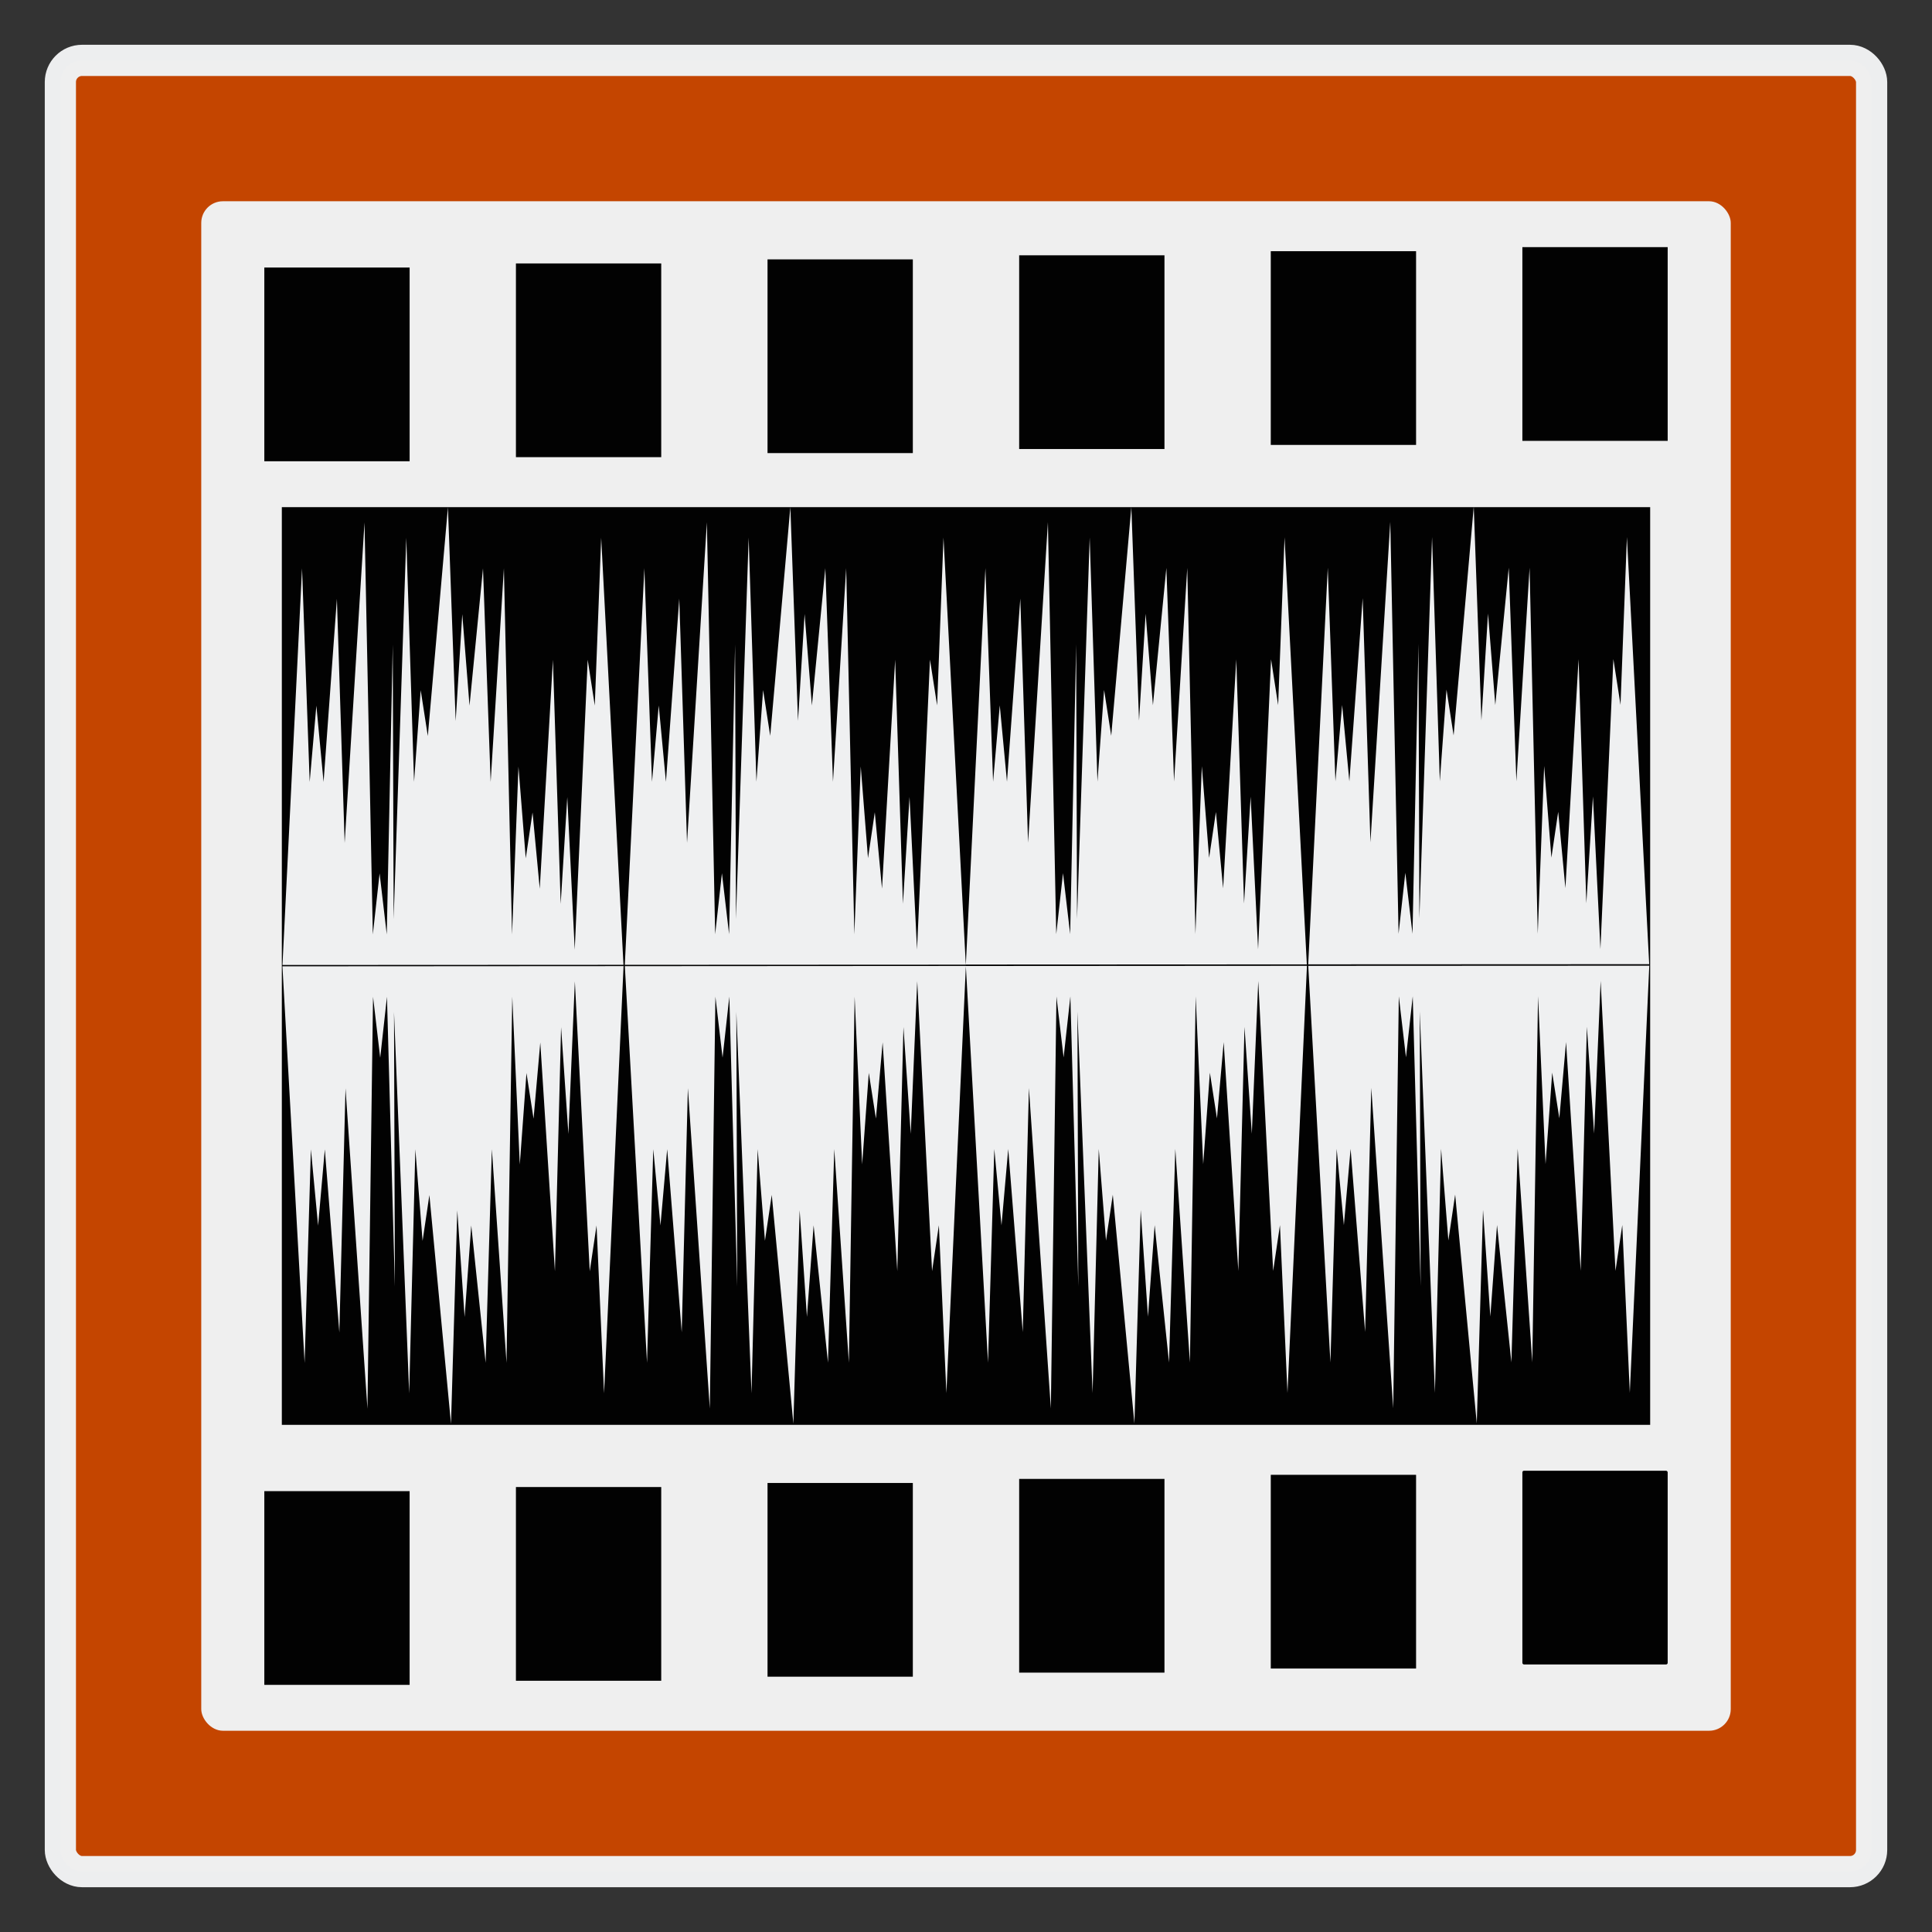 <?xml version="1.0" encoding="UTF-8" standalone="no"?>
<svg
   xmlns:osb="http://www.openswatchbook.org/uri/2009/osb"
   xmlns:dc="http://purl.org/dc/elements/1.1/"
   xmlns:cc="http://creativecommons.org/ns#"
   xmlns:rdf="http://www.w3.org/1999/02/22-rdf-syntax-ns#"
   xmlns:svg="http://www.w3.org/2000/svg"
   xmlns="http://www.w3.org/2000/svg"
   xmlns:xlink="http://www.w3.org/1999/xlink"
   xmlns:sodipodi="http://sodipodi.sourceforge.net/DTD/sodipodi-0.dtd"
   xmlns:inkscape="http://www.inkscape.org/namespaces/inkscape"
   width="48"
   height="48"
   viewBox="0 0 48 48"
   version="1.1"
   id="SVGRoot"
   sodipodi:docname="icon_videoconversions.svg"
   inkscape:version="1.0.2 (e86c870879, 2021-01-15)"
   style="enable-background:new">
  <rect x="0" y="0" width="48" height="48" fill="#333333" stroke="none"/>
  <sodipodi:namedview
     id="base"
     pagecolor="#ffffff"
     bordercolor="#666666"
     borderopacity="1.0"
     inkscape:pageopacity="0.0"
     inkscape:pageshadow="2"
     inkscape:zoom="10.66317"
     inkscape:cx="14.178281"
     inkscape:cy="23.357805"
     inkscape:document-units="px"
     inkscape:current-layer="layer1"
     showgrid="true"
     inkscape:window-width="1920"
     inkscape:window-height="1007"
     inkscape:window-x="0"
     inkscape:window-y="0"
     inkscape:window-maximized="1"
     inkscape:grid-bbox="true"
     inkscape:measure-start="110,130"
     inkscape:measure-end="0,0"
     showguides="true"
     inkscape:document-rotation="0"
     inkscape:snap-grids="false">
    <inkscape:grid
       type="xygrid"
       id="grid5114" />
  </sodipodi:namedview>
  <defs
     id="defs4485">
    <inkscape:path-effect
       effect="bspline"
       id="path-effect4551"
       is_visible="true"
       weight="33.333"
       steps="2"
       helper_size="0"
       apply_no_weight="true"
       apply_with_weight="true"
       only_selected="false" />
    <inkscape:path-effect
       effect="skeletal"
       id="path-effect4547"
       is_visible="true"
       pattern="M 0,5 C 0,2.24 2.24,0 5,0 7.76,0 10,2.24 10,5 10,7.76 7.76,10 5,10 2.24,10 0,7.76 0,5 Z"
       copytype="single_stretched"
       prop_scale="1"
       scale_y_rel="false"
       spacing="0"
       normal_offset="0"
       tang_offset="0"
       prop_units="false"
       vertical_pattern="false"
       fuse_tolerance="0" />
    <inkscape:path-effect
       effect="bspline"
       id="path-effect4545"
       is_visible="true"
       weight="33.333"
       steps="2"
       helper_size="0"
       apply_no_weight="true"
       apply_with_weight="true"
       only_selected="false" />
    <inkscape:path-effect
       effect="skeletal"
       id="path-effect4541"
       is_visible="true"
       pattern="M 0,5 C 0,2.24 2.24,0 5,0 7.76,0 10,2.24 10,5 10,7.76 7.76,10 5,10 2.24,10 0,7.76 0,5 Z"
       copytype="single_stretched"
       prop_scale="1"
       scale_y_rel="false"
       spacing="0"
       normal_offset="0"
       tang_offset="0"
       prop_units="false"
       vertical_pattern="false"
       fuse_tolerance="0" />
    <inkscape:path-effect
       effect="spiro"
       id="path-effect4539"
       is_visible="true" />
    <inkscape:path-effect
       effect="bspline"
       id="path-effect4535"
       is_visible="true"
       weight="33.333"
       steps="2"
       helper_size="0"
       apply_no_weight="true"
       apply_with_weight="true"
       only_selected="false" />
    <inkscape:path-effect
       effect="skeletal"
       id="path-effect4531"
       is_visible="true"
       pattern="M 0,5 C 0,2.24 2.24,0 5,0 7.76,0 10,2.24 10,5 10,7.76 7.76,10 5,10 2.24,10 0,7.76 0,5 Z"
       copytype="single_stretched"
       prop_scale="1"
       scale_y_rel="false"
       spacing="0"
       normal_offset="0"
       tang_offset="0"
       prop_units="false"
       vertical_pattern="false"
       fuse_tolerance="0" />
    <inkscape:path-effect
       effect="bspline"
       id="path-effect4529"
       is_visible="true"
       weight="33.333"
       steps="2"
       helper_size="0"
       apply_no_weight="true"
       apply_with_weight="true"
       only_selected="false" />
    <inkscape:path-effect
       effect="skeletal"
       id="path-effect4525"
       is_visible="true"
       pattern="M 0,5 C 0,2.24 2.24,0 5,0 7.76,0 10,2.24 10,5 10,7.76 7.76,10 5,10 2.24,10 0,7.76 0,5 Z"
       copytype="single_stretched"
       prop_scale="1"
       scale_y_rel="false"
       spacing="0"
       normal_offset="0"
       tang_offset="0"
       prop_units="false"
       vertical_pattern="false"
       fuse_tolerance="0" />
    <inkscape:path-effect
       effect="bspline"
       id="path-effect4523"
       is_visible="true"
       weight="33.333"
       steps="2"
       helper_size="0"
       apply_no_weight="true"
       apply_with_weight="true"
       only_selected="false" />
    <inkscape:path-effect
       effect="bspline"
       id="path-effect4519"
       is_visible="true"
       weight="33.333"
       steps="2"
       helper_size="0"
       apply_no_weight="true"
       apply_with_weight="true"
       only_selected="false" />
    <pattern
       inkscape:isstock="true"
       inkscape:stockid="Stripes 1:1"
       id="Strips1_1"
       patternTransform="translate(0,0) scale(10,10)"
       height="1"
       width="2"
       patternUnits="userSpaceOnUse"
       inkscape:collect="always">
      <rect
         id="rect5447"
         height="2"
         width="1"
         y="-0.5"
         x="0"
         style="fill:black;stroke:none" />
    </pattern>
    <linearGradient
       id="linearGradient4727"
       osb:paint="solid">
      <stop
         style="stop-color:#ce5c00;stop-opacity:1;"
         offset="0"
         id="stop4725" />
    </linearGradient>
    <pattern
       patternUnits="userSpaceOnUse"
       width="55"
       height="90"
       patternTransform="translate(-60,50.5)"
       id="pattern6214">
      <g
         style="fill:url(#Strips1_1);fill-opacity:1"
         transform="translate(-15,-28.5)"
         id="g4691">
        <rect
           style="opacity:0.815;fill:url(#Strips1_1);fill-opacity:1;stroke:none;stroke-width:4.527;stroke-linecap:round;stroke-linejoin:bevel;stroke-miterlimit:17.6;stroke-dasharray:none;stroke-dashoffset:0;stroke-opacity:1;paint-order:stroke fill markers"
           id="rect4683"
           width="30"
           height="30"
           x="40"
           y="59"
           ry="7.9" />
        <path
           inkscape:connector-curvature="0"
           style="opacity:0.815;fill:url(#Strips1_1);fill-opacity:1;stroke:none;stroke-width:8.601;stroke-linecap:round;stroke-linejoin:bevel;stroke-miterlimit:17.6;stroke-dasharray:none;stroke-dashoffset:0;stroke-opacity:1;paint-order:stroke fill markers"
           d="m 15,28.5 v 90 l 45,-45 z"
           id="path4687" />
      </g>
    </pattern>
    <linearGradient
       inkscape:collect="always"
       xlink:href="#linearGradient4560"
       id="linearGradient4562"
       x1="-11.593"
       y1="128.662"
       x2="268.939"
       y2="128.662"
       gradientUnits="userSpaceOnUse"
       gradientTransform="matrix(0.496,-0.004,0.004,0.489,24.786,29.279)" />
    <linearGradient
       inkscape:collect="always"
       id="linearGradient4560">
      <stop
         style="stop-color:#380000;stop-opacity:1;"
         offset="0"
         id="stop4556" />
      <stop
         style="stop-color:#380000;stop-opacity:0;"
         offset="1"
         id="stop4558" />
    </linearGradient>
    <linearGradient
       inkscape:collect="always"
       id="linearGradient1141">
      <stop
         style="stop-color:#2b0000;stop-opacity:1;"
         offset="0"
         id="stop1137" />
      <stop
         style="stop-color:#290000;stop-opacity:0.033"
         offset="1"
         id="stop1139" />
    </linearGradient>
    <linearGradient
       inkscape:collect="always"
       xlink:href="#linearGradient1141"
       id="linearGradient958"
       gradientUnits="userSpaceOnUse"
       gradientTransform="matrix(0.535,-0.708,0.535,0.708,357.038,-82.104)"
       x1="-250.352"
       y1="184.841"
       x2="-103.494"
       y2="49.201" />
  </defs>
  <g
     inkscape:groupmode="layer"
     id="layer1"
     inkscape:label="Icons"
     style="display:inline"
     transform="translate(0,-208)">
    <rect
       style="display:inline;opacity:0.989;fill:#c64600;fill-opacity:1;stroke:#eff0f1;stroke-width:0.775;stroke-miterlimit:17.6;stroke-dasharray:none;stroke-opacity:1;enable-background:new"
       id="rect876"
       width="45"
       height="45"
       x="1.5"
       y="209.5"
       rx="0.538"
       ry="0.538" />
    <path
       style="display:inline;opacity:1;fill:url(#linearGradient4562);fill-opacity:1;stroke:none;stroke-width:0.64"
       d="M 431.273,-1.157 328.847,102.854 365.322,139.549 467.511,35.779 Z"
       id="rect5216"
       inkscape:connector-curvature="0" />
    <rect
       style="display:inline;opacity:0.989;fill:#eff0f1;stroke:none;stroke-width:0.396;stroke-miterlimit:17.6;fill-opacity:1"
       id="rect930"
       width="38"
       height="38"
       x="5"
       y="213"
       rx="0.538"
       ry="0.538" />
    <rect
       style="display:inline;opacity:0.989;fill:#000000;stroke:none;stroke-width:0.396;stroke-miterlimit:17.6"
       id="rect932"
       width="3.61"
       height="4.813"
       x="19.069"
       y="214.444"
       rx="0"
       ry="0" />
    <rect
       style="display:inline;opacity:0.989;fill:#000000;stroke:none;stroke-width:0.396;stroke-miterlimit:17.6"
       id="rect936"
       width="3.61"
       height="4.813"
       x="31.572"
       y="214.241"
       rx="0"
       ry="0" />
    <rect
       style="display:inline;opacity:0.989;fill:#000000;stroke:none;stroke-width:0.396;stroke-miterlimit:17.6"
       id="rect938"
       width="3.61"
       height="4.813"
       x="25.321"
       y="214.343"
       rx="9.5367426e-07"
       ry="9.5367426e-07" />
    <rect
       style="display:inline;opacity:0.989;fill:#000000;stroke:none;stroke-width:0.396;stroke-miterlimit:17.6"
       id="rect942"
       width="3.61"
       height="4.813"
       x="37.823"
       y="214.14"
       rx="0"
       ry="0" />
    <rect
       style="display:inline;opacity:0.989;fill:#000000;stroke:none;stroke-width:0.396;stroke-miterlimit:17.6"
       id="rect946"
       width="33.996"
       height="22.8"
       x="7.002"
       y="220.6"
       rx="0"
       ry="0" />
    <rect
       style="display:inline;opacity:0.989;fill:#000000;stroke:none;stroke-width:0.396;stroke-miterlimit:17.6"
       id="rect950"
       width="3.61"
       height="4.813"
       x="12.818"
       y="214.545"
       rx="0"
       ry="0" />
    <rect
       style="display:inline;opacity:0.989;fill:#000000;stroke:none;stroke-width:0.396;stroke-miterlimit:17.6"
       id="rect952"
       width="3.61"
       height="4.813"
       x="6.567"
       y="214.647"
       rx="0"
       ry="0" />
    <rect
       style="display:inline;opacity:0.989;fill:#000000;stroke:none;stroke-width:0.396;stroke-miterlimit:17.6"
       id="rect954"
       width="3.61"
       height="4.813"
       x="19.069"
       y="244.844"
       rx="0"
       ry="0" />
    <rect
       style="display:inline;opacity:0.989;fill:#000000;stroke:none;stroke-width:0.396;stroke-miterlimit:17.6"
       id="rect956"
       width="3.61"
       height="4.813"
       x="31.572"
       y="244.641"
       rx="0.004"
       ry="0.004" />
    <rect
       style="display:inline;opacity:0.989;fill:#000000;stroke:none;stroke-width:0.396;stroke-miterlimit:17.6"
       id="rect958"
       width="3.61"
       height="4.813"
       x="25.321"
       y="244.743"
       rx="9.5367426e-07"
       ry="9.5367426e-07" />
    <rect
       style="display:inline;opacity:0.989;fill:#000000;stroke:none;stroke-width:0.396;stroke-miterlimit:17.6"
       id="rect960"
       width="3.61"
       height="4.813"
       x="37.823"
       y="244.54"
       rx="0.04"
       ry="0.04" />
    <rect
       style="display:inline;opacity:0.989;fill:#000000;stroke:none;stroke-width:0.396;stroke-miterlimit:17.6"
       id="rect962"
       width="3.61"
       height="4.813"
       x="12.818"
       y="244.945"
       rx="0"
       ry="0" />
    <rect
       style="display:inline;opacity:0.989;fill:#000000;stroke:none;stroke-width:0.396;stroke-miterlimit:17.6"
       id="rect965"
       width="3.61"
       height="4.813"
       x="6.567"
       y="245.047"
       rx="0"
       ry="0" />
    <path
       inkscape:connector-curvature="0"
       id="path882"
       d="m 11.129,220.6 -0.5,5.686 -0.177,-1.138 -0.165,2.277 -0.193,-6.066 -0.314,9.478 -0.022,-6.824 -0.149,7.201 -0.178,-1.515 -0.168,1.516 -0.207,-10.235 -0.493,7.963 -0.193,-6.066 -0.331,4.551 -0.179,-1.896 -0.166,1.896 -0.19,-5.308 -0.486,9.855 8.472,-0.004 -0.554,-10.612 -0.159,4.17 -0.176,-1.138 -0.322,7.205 -0.185,-3.792 -0.164,2.654 -0.193,-6.066 -0.327,5.689 -0.179,-1.896 -0.169,1.139 -0.181,-2.277 -0.159,4.17 -0.203,-9.097 -0.329,5.308 -0.19,-5.308 -0.335,3.412 -0.18,-2.273 -0.164,2.654 z m 8.507,-0.004 -0.5,5.686 -0.177,-1.138 -0.166,2.277 -0.193,-6.066 -0.315,9.478 -0.022,-6.824 -0.149,7.201 -0.178,-1.515 -0.168,1.516 -0.206,-10.235 -0.493,7.963 -0.193,-6.066 -0.331,4.551 -0.179,-1.896 -0.167,1.896 -0.19,-5.308 -0.486,9.855 8.472,-0.004 -0.554,-10.612 -0.159,4.17 -0.177,-1.138 -0.322,7.205 -0.186,-3.792 -0.164,2.654 -0.193,-6.066 -0.327,5.689 -0.179,-1.896 -0.169,1.139 -0.18,-2.277 -0.159,4.17 -0.203,-9.097 -0.328,5.308 -0.19,-5.308 -0.334,3.412 -0.181,-2.273 -0.164,2.654 z m 4.36,11.368 8.472,-0.004 -0.554,-10.612 -0.159,4.17 -0.176,-1.138 -0.322,7.205 -0.185,-3.792 -0.164,2.654 -0.193,-6.066 -0.327,5.689 -0.179,-1.896 -0.169,1.139 -0.181,-2.277 -0.159,4.17 -0.203,-9.097 -0.328,5.308 -0.191,-5.308 -0.334,3.412 -0.181,-2.273 -0.164,2.654 -0.191,-5.308 -0.5,5.686 -0.177,-1.138 -0.165,2.277 -0.193,-6.066 -0.314,9.478 -0.022,-6.824 -0.149,7.201 -0.178,-1.515 -0.168,1.516 -0.207,-10.236 -0.493,7.963 -0.193,-6.066 -0.331,4.551 -0.179,-1.896 -0.166,1.896 -0.191,-5.308 z m 12.619,-11.379 -0.5,5.686 -0.177,-1.138 -0.166,2.277 -0.193,-6.066 -0.315,9.478 -0.022,-6.824 -0.149,7.201 -0.178,-1.515 -0.168,1.516 -0.206,-10.236 -0.493,7.963 -0.193,-6.066 -0.331,4.551 -0.179,-1.896 -0.167,1.896 -0.19,-5.308 -0.486,9.855 8.472,-0.004 -0.554,-10.612 -0.159,4.17 -0.177,-1.138 -0.322,7.205 -0.186,-3.792 -0.164,2.654 -0.193,-6.066 -0.327,5.689 -0.179,-1.896 -0.169,1.139 -0.18,-2.277 -0.159,4.17 -0.203,-9.097 -0.328,5.308 -0.19,-5.308 -0.334,3.412 -0.181,-2.273 -0.164,2.654 z m -29.598,11.423 0.551,9.855 0.156,-5.308 0.179,1.896 0.167,-1.896 0.361,4.55 0.153,-6.066 0.545,7.962 0.139,-10.236 0.178,1.515 0.168,-1.516 0.197,7.201 -0.022,-6.824 0.377,9.478 0.153,-6.066 0.18,2.277 0.169,-1.139 0.537,5.685 0.156,-5.305 0.182,2.65 0.165,-2.274 0.357,3.412 0.155,-5.308 0.364,5.308 0.143,-9.097 0.187,4.17 0.166,-2.273 0.176,1.135 0.167,-1.893 0.364,5.685 0.153,-6.066 0.182,2.654 0.16,-3.793 0.37,7.204 0.169,-1.139 0.187,4.17 0.484,-10.613 z m 8.507,-0.004 0.551,9.855 0.155,-5.308 0.179,1.896 0.167,-1.896 0.361,4.55 0.153,-6.066 0.545,7.962 0.139,-10.236 0.178,1.515 0.168,-1.516 0.196,7.201 -0.022,-6.824 0.377,9.478 0.153,-6.066 0.181,2.277 0.169,-1.139 0.537,5.685 0.156,-5.305 0.181,2.65 0.166,-2.273 0.357,3.412 0.156,-5.308 0.363,5.308 0.143,-9.097 0.187,4.17 0.165,-2.274 0.177,1.135 0.167,-1.893 0.364,5.685 0.153,-6.066 0.181,2.654 0.161,-3.793 0.369,7.204 0.169,-1.139 0.187,4.17 0.484,-10.613 z m 8.472,-0.004 0.551,9.855 0.156,-5.308 0.179,1.896 0.167,-1.896 0.361,4.55 0.153,-6.066 0.545,7.962 0.139,-10.236 0.178,1.515 0.168,-1.516 0.197,7.201 -0.022,-6.824 0.377,9.478 0.153,-6.066 0.18,2.277 0.169,-1.139 0.537,5.685 0.156,-5.305 0.181,2.65 0.166,-2.274 0.357,3.412 0.156,-5.308 0.363,5.308 0.143,-9.097 0.187,4.17 0.166,-2.273 0.176,1.135 0.167,-1.893 0.364,5.685 0.153,-6.066 0.182,2.654 0.16,-3.793 0.37,7.204 0.169,-1.139 0.187,4.17 0.484,-10.613 z m 8.507,-0.004 0.551,9.855 0.155,-5.308 0.179,1.896 0.167,-1.896 0.361,4.55 0.153,-6.066 0.545,7.962 0.139,-10.236 0.178,1.515 0.168,-1.516 0.196,7.201 -0.022,-6.824 0.377,9.478 0.153,-6.066 0.181,2.277 0.169,-1.139 0.537,5.685 0.155,-5.305 0.182,2.65 0.166,-2.273 0.357,3.412 0.156,-5.308 0.363,5.308 0.143,-9.097 0.187,4.17 0.165,-2.273 0.177,1.135 0.167,-1.893 0.364,5.685 0.153,-6.066 0.181,2.654 0.161,-3.793 0.369,7.204 0.169,-1.139 0.187,4.17 0.484,-10.613 z"
       style="display:inline;fill:#eff0f1;fill-opacity:1;stroke:none;stroke-width:0;stroke-linecap:butt;stroke-linejoin:miter;stroke-miterlimit:4;stroke-dasharray:none;stroke-opacity:0.984" />
  </g>
</svg>
